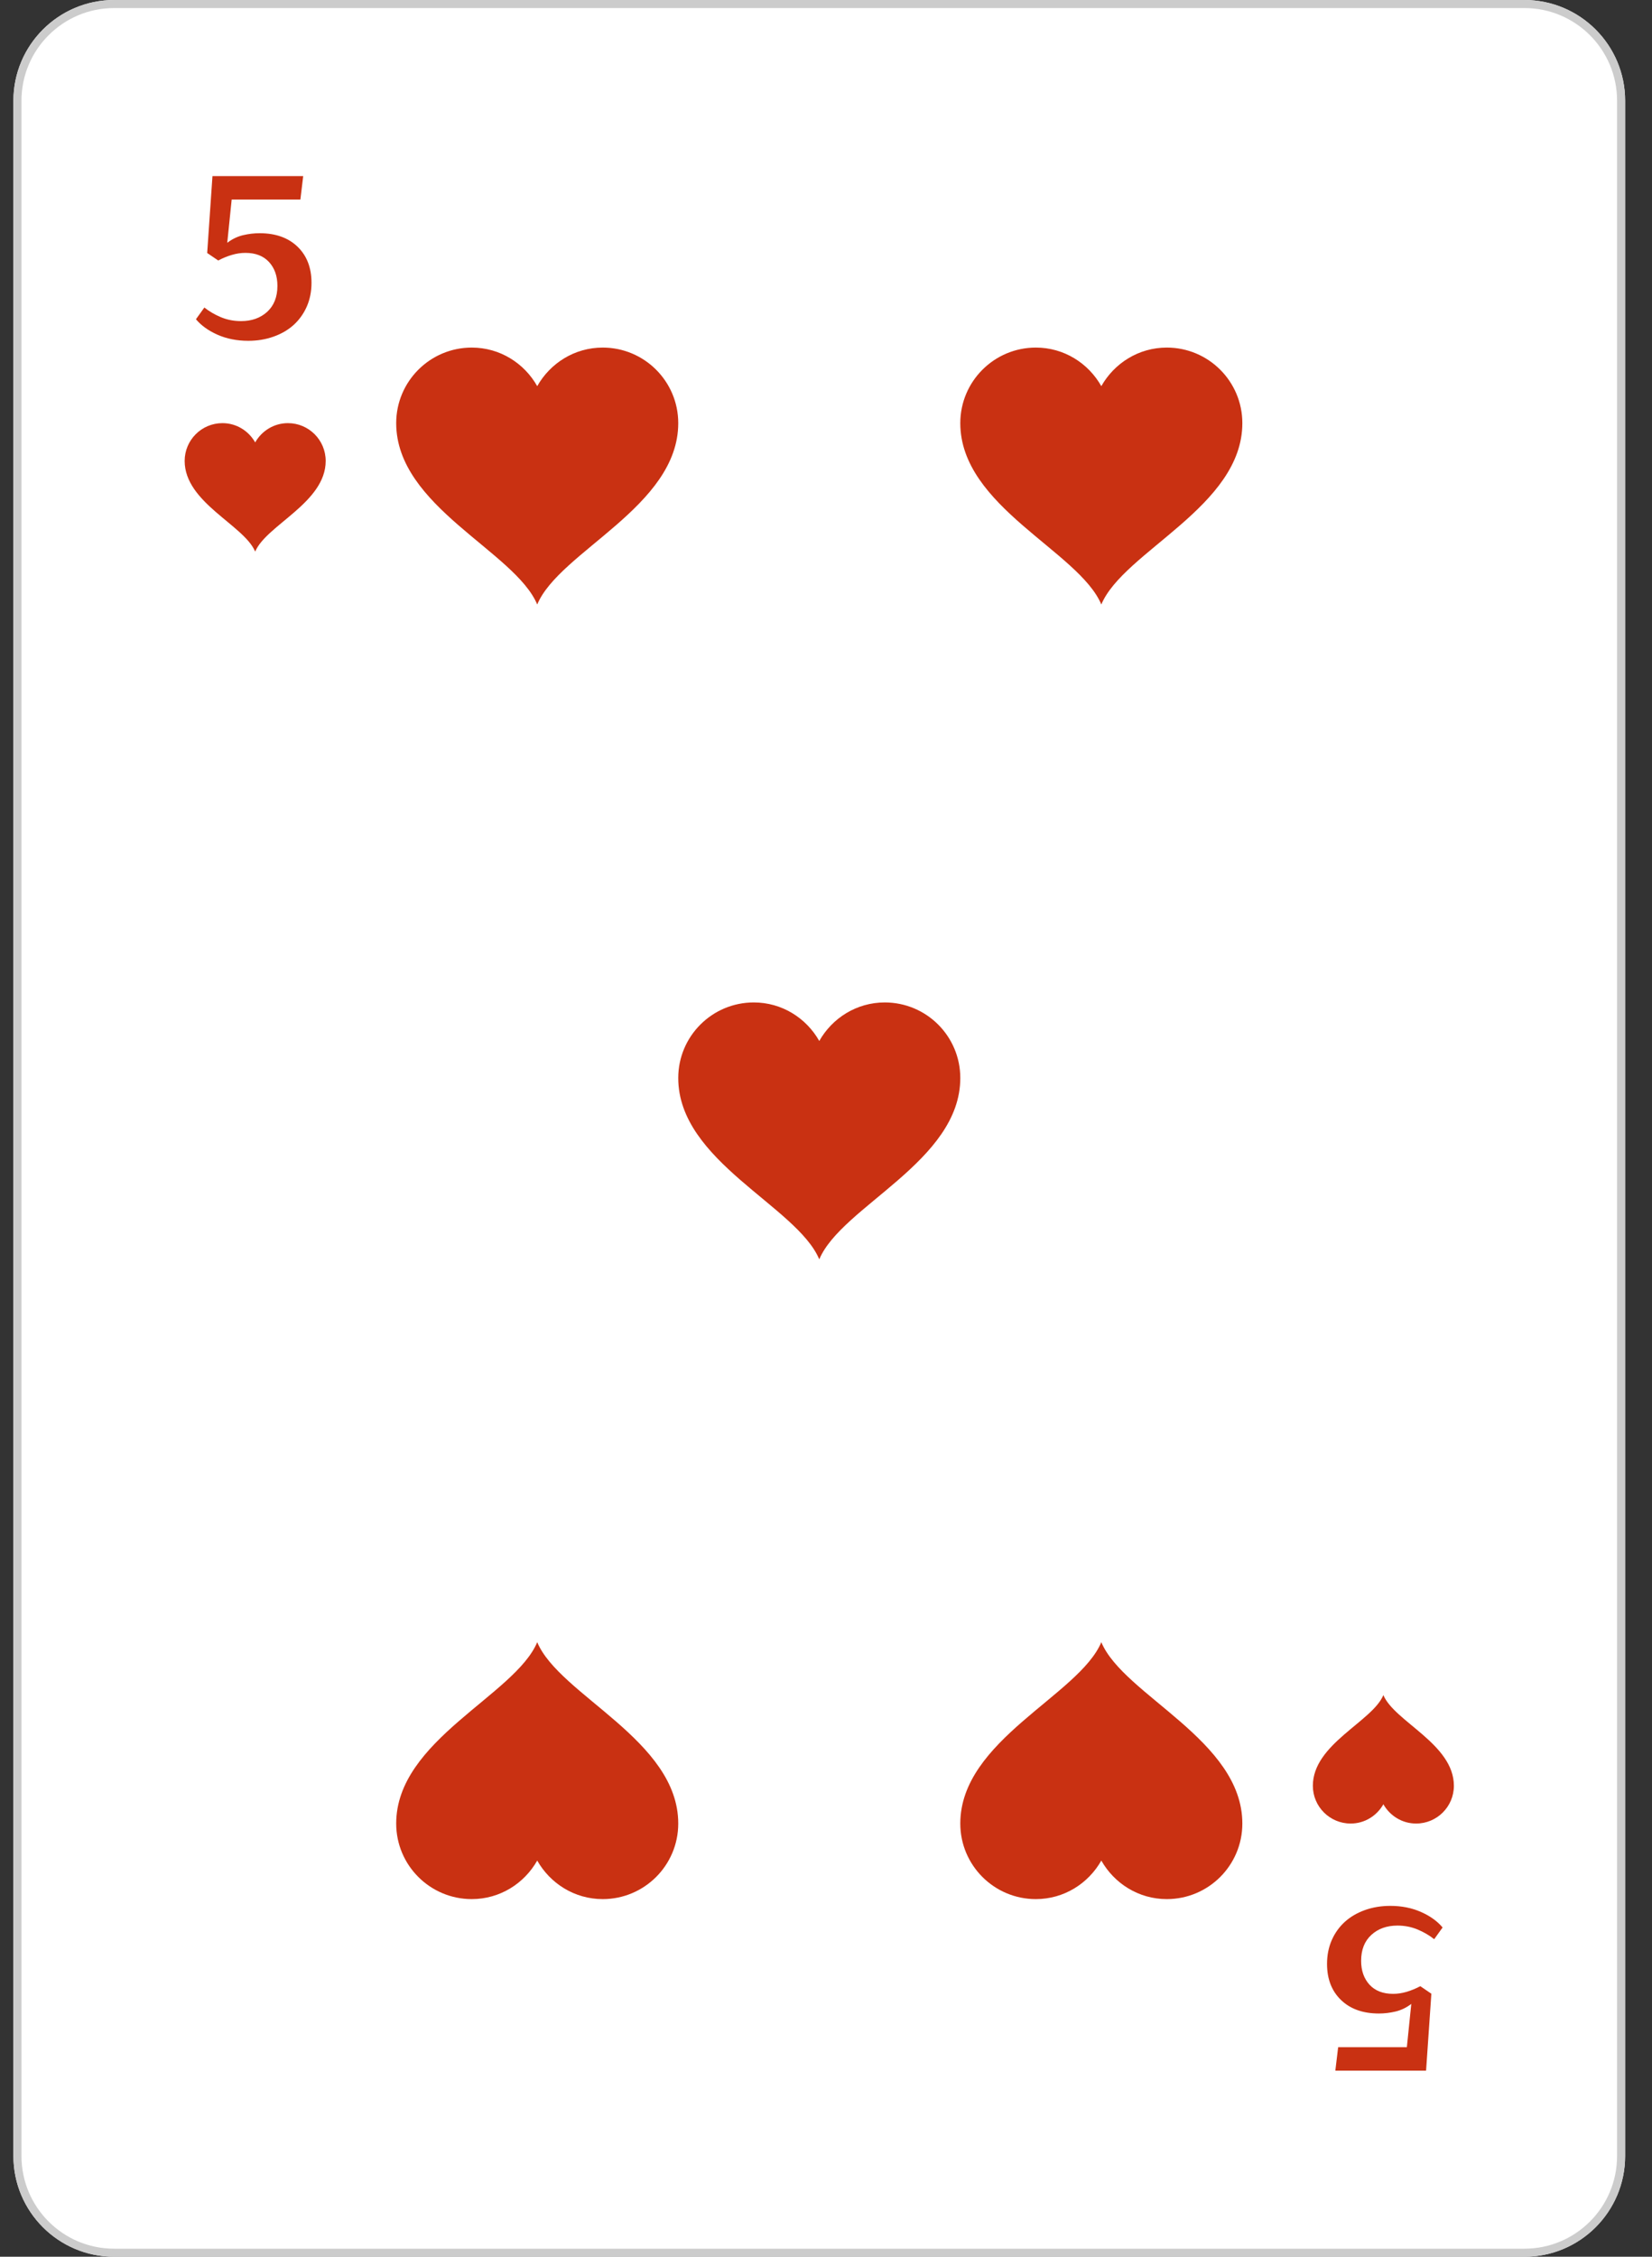 <?xml version="1.0" encoding="UTF-8" standalone="no"?>
<!DOCTYPE svg PUBLIC "-//W3C//DTD SVG 1.1//EN" "http://www.w3.org/Graphics/SVG/1.1/DTD/svg11.dtd">
<svg width="100%" height="100%" viewBox="0 0 41 56" version="1.1" xmlns="http://www.w3.org/2000/svg" xmlns:xlink="http://www.w3.org/1999/xlink" xml:space="preserve" xmlns:serif="http://www.serif.com/" style="fill-rule:evenodd;clip-rule:evenodd;stroke-linejoin:round;stroke-miterlimit:2;">
    <rect x="0" y="0" width="41" height="56" fill="#333333" stroke="none"/>
    <g transform="matrix(1,0,0,1,-193,-80)">
        <g>
            <path d="M230.833,136L195.833,136C194.453,136 193.333,134.881 193.333,133.5L193.333,82.5C193.333,81.12 194.453,80 195.833,80L230.833,80C232.214,80 233.333,81.12 233.333,82.5L233.333,133.5C233.333,134.881 232.214,136 230.833,136Z" style="fill:white;fill-rule:nonzero;"/>
            <path d="M230.833,136L195.833,136C194.453,136 193.333,134.881 193.333,133.5L193.333,82.5C193.333,81.12 194.453,80 195.833,80L230.833,80C232.214,80 233.333,81.12 233.333,82.5L233.333,133.5C233.333,134.881 232.214,136 230.833,136ZM230.833,135.8L195.833,135.8C194.563,135.8 193.533,134.771 193.533,133.5L193.533,82.5C193.533,81.23 194.563,80.2 195.833,80.2L230.833,80.2C232.104,80.2 233.133,81.23 233.133,82.5L233.133,133.5C233.133,134.771 232.104,135.8 230.833,135.8Z" style="fill:rgb(204,204,204);"/>
            <path d="M200.146,90.5C199.796,90.5 199.495,90.694 199.333,90.978C199.172,90.694 198.871,90.5 198.521,90.5C198.003,90.5 197.583,90.92 197.583,91.438C197.583,92.473 199.058,93.029 199.333,93.688C199.609,93.029 201.083,92.473 201.083,91.438C201.083,90.92 200.664,90.5 200.146,90.5Z" style="fill:rgb(201,49,18);fill-rule:nonzero;"/>
            <path d="M226.521,125.25C226.871,125.25 227.172,125.056 227.333,124.772C227.495,125.056 227.796,125.25 228.146,125.25C228.664,125.25 229.083,124.83 229.083,124.313C229.083,123.277 227.609,122.722 227.333,122.063C227.058,122.722 225.583,123.277 225.583,124.313C225.583,124.83 226.003,125.25 226.521,125.25Z" style="fill:rgb(201,49,18);fill-rule:nonzero;"/>
            <path d="M198.072,87.631C198.191,87.726 198.328,87.806 198.482,87.871C198.638,87.936 198.805,87.968 198.983,87.968C199.247,87.968 199.463,87.891 199.632,87.737C199.8,87.582 199.885,87.368 199.885,87.093C199.885,86.85 199.815,86.653 199.677,86.502C199.538,86.351 199.343,86.275 199.091,86.275C198.98,86.275 198.869,86.291 198.756,86.325C198.644,86.357 198.53,86.404 198.416,86.464L198.142,86.278L198.273,84.37L200.525,84.37L200.455,84.952L198.75,84.952L198.64,86.025C198.762,85.932 198.893,85.869 199.032,85.836C199.172,85.803 199.309,85.787 199.443,85.787C199.838,85.787 200.152,85.898 200.384,86.121C200.615,86.344 200.731,86.643 200.731,87.017C200.731,87.232 200.692,87.429 200.614,87.607C200.535,87.786 200.426,87.937 200.288,88.063C200.149,88.188 199.983,88.285 199.79,88.353C199.597,88.422 199.387,88.457 199.161,88.457C198.879,88.457 198.625,88.406 198.398,88.306C198.171,88.205 197.993,88.077 197.863,87.922L198.072,87.631Z" style="fill:rgb(201,49,18);fill-rule:nonzero;"/>
            <path d="M228.594,128.12C228.475,128.025 228.338,127.945 228.184,127.88C228.028,127.815 227.861,127.782 227.683,127.782C227.419,127.782 227.203,127.859 227.034,128.014C226.866,128.168 226.781,128.382 226.781,128.658C226.781,128.9 226.851,129.097 226.989,129.249C227.128,129.4 227.323,129.476 227.575,129.476C227.686,129.476 227.797,129.459 227.91,129.426C228.022,129.393 228.136,129.346 228.25,129.286L228.524,129.473L228.393,131.381L226.141,131.381L226.211,130.799L227.916,130.799L228.026,129.726C227.904,129.819 227.773,129.882 227.634,129.915C227.494,129.948 227.357,129.964 227.223,129.964C226.828,129.964 226.514,129.853 226.282,129.629C226.051,129.407 225.935,129.108 225.935,128.733C225.935,128.518 225.974,128.321 226.052,128.143C226.131,127.964 226.24,127.813 226.378,127.688C226.517,127.563 226.683,127.466 226.876,127.397C227.069,127.328 227.279,127.293 227.505,127.293C227.787,127.293 228.041,127.344 228.268,127.445C228.495,127.545 228.673,127.674 228.803,127.829L228.594,128.12Z" style="fill:rgb(201,49,18);fill-rule:nonzero;"/>
            <path d="M207.958,88.625C207.259,88.625 206.655,89.013 206.333,89.582C206.011,89.013 205.408,88.625 204.708,88.625C203.673,88.625 202.833,89.465 202.833,90.5C202.833,92.571 205.782,93.682 206.333,95C206.884,93.682 209.833,92.571 209.833,90.5C209.833,89.465 208.994,88.625 207.958,88.625Z" style="fill:rgb(201,49,18);fill-rule:nonzero;"/>
            <path d="M221.958,88.625C221.259,88.625 220.655,89.013 220.333,89.582C220.011,89.013 219.408,88.625 218.708,88.625C217.673,88.625 216.833,89.465 216.833,90.5C216.833,92.571 219.782,93.682 220.333,95C220.884,93.682 223.833,92.571 223.833,90.5C223.833,89.465 222.994,88.625 221.958,88.625Z" style="fill:rgb(201,49,18);fill-rule:nonzero;"/>
            <path d="M214.958,104.875C214.259,104.875 213.655,105.263 213.333,105.831C213.011,105.263 212.408,104.875 211.708,104.875C210.673,104.875 209.833,105.714 209.833,106.75C209.833,108.82 212.782,109.932 213.333,111.25C213.884,109.932 216.833,108.82 216.833,106.75C216.833,105.714 215.994,104.875 214.958,104.875Z" style="fill:rgb(201,49,18);fill-rule:nonzero;"/>
            <path d="M207.958,127.125C207.259,127.125 206.655,126.737 206.333,126.169C206.011,126.737 205.408,127.125 204.708,127.125C203.673,127.125 202.833,126.286 202.833,125.25C202.833,123.18 205.782,122.068 206.333,120.75C206.884,122.068 209.833,123.18 209.833,125.25C209.833,126.286 208.994,127.125 207.958,127.125Z" style="fill:rgb(201,49,18);fill-rule:nonzero;"/>
            <path d="M221.958,127.125C221.259,127.125 220.655,126.737 220.333,126.169C220.011,126.737 219.408,127.125 218.708,127.125C217.673,127.125 216.833,126.286 216.833,125.25C216.833,123.18 219.782,122.068 220.333,120.75C220.884,122.068 223.833,123.18 223.833,125.25C223.833,126.286 222.994,127.125 221.958,127.125Z" style="fill:rgb(201,49,18);fill-rule:nonzero;"/>
        </g>
    </g>
</svg>
